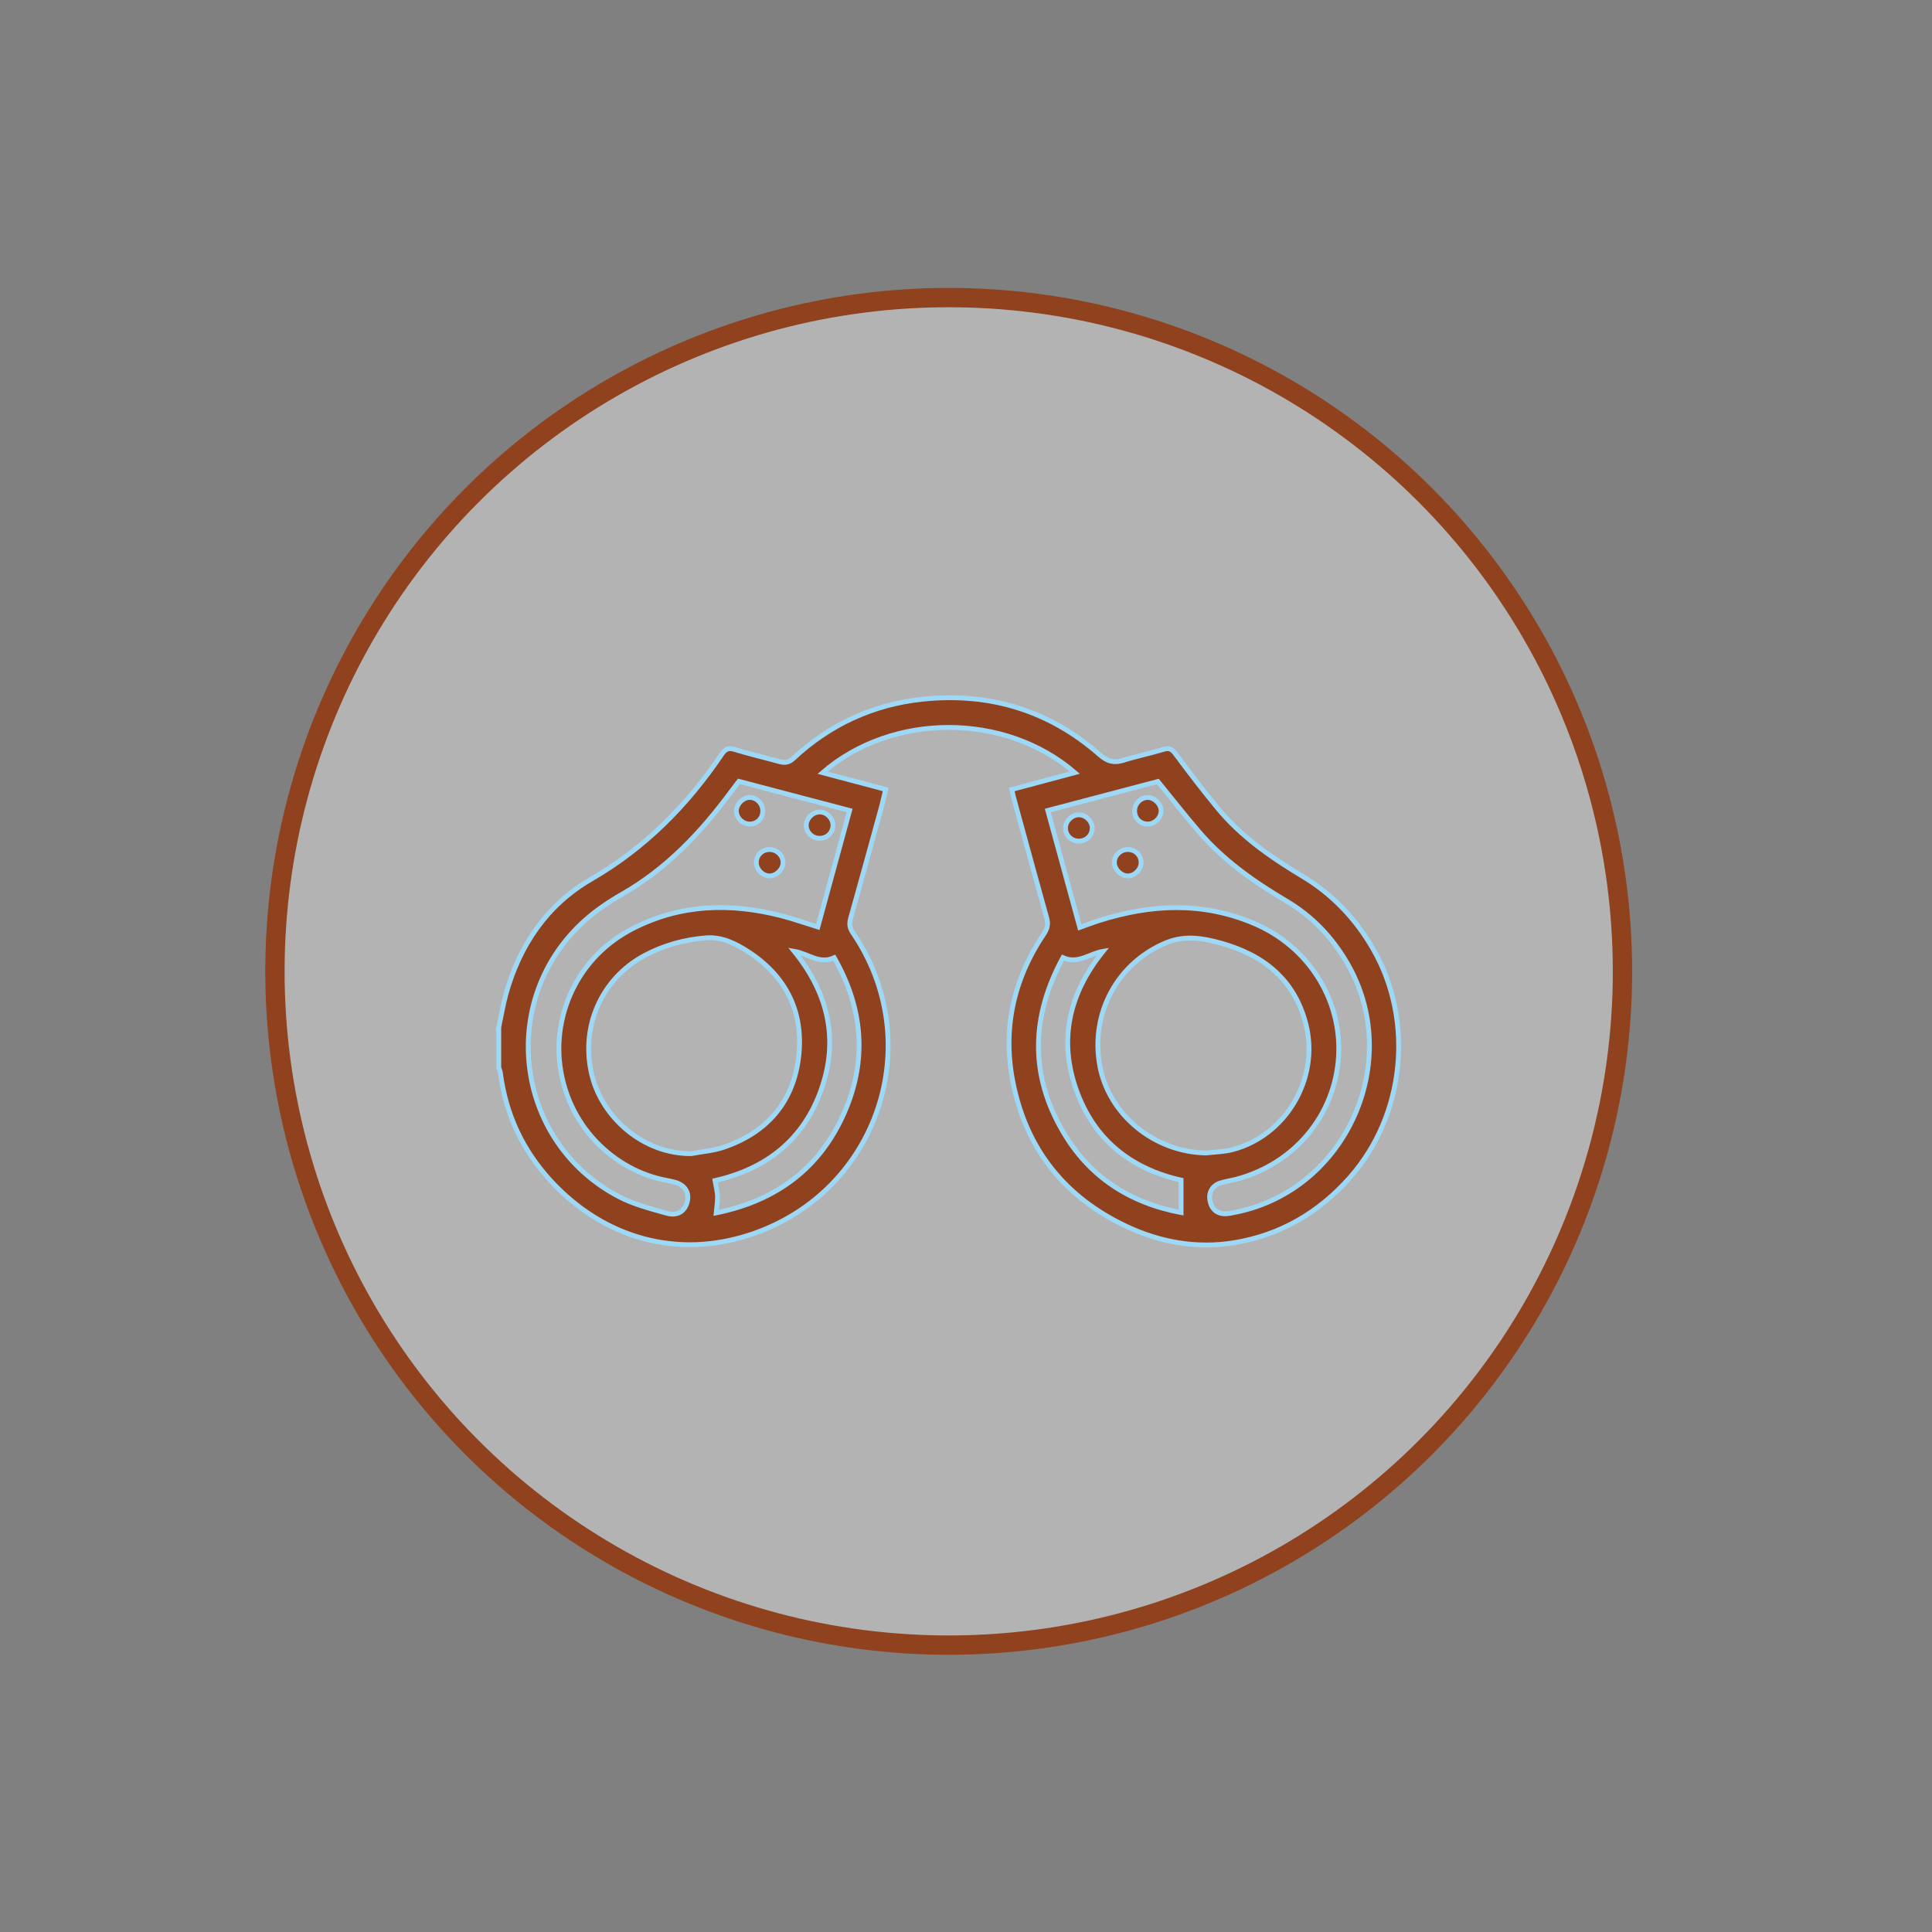 <?xml version="1.0" encoding="utf-8"?>
<!-- Generator: Adobe Illustrator 17.0.0, SVG Export Plug-In . SVG Version: 6.00 Build 0)  -->
<!DOCTYPE svg PUBLIC "-//W3C//DTD SVG 1.1//EN" "http://www.w3.org/Graphics/SVG/1.1/DTD/svg11.dtd">
<svg version="1.1" id="Calque_1" xmlns="http://www.w3.org/2000/svg" xmlns:xlink="http://www.w3.org/1999/xlink" x="0px" y="0px"
	 width="100px" height="100px" viewBox="0 0 100 100" enable-background="new 0 0 100 100" xml:space="preserve">
<rect x="0" y="0" width="100" height="100" fill="#808080" stroke="none"/>
<circle opacity="0.4" fill="#FFFFFF" enable-background="new    " cx="49.038" cy="50.026" r="34.874"/>
<g>
	<circle fill="none" stroke="#8F421D" stroke-miterlimit="10" cx="49.105" cy="50.277" r="34.874"/>
	<rect x="13.522" y="14.693" fill="none" width="71.165" height="71.166"/>
	<path fill="#8F421D" d="M25.816,53.174c0.126-0.586,0.223-1.184,0.383-1.76c0.714-2.525,2.131-4.595,4.393-5.904
		c2.804-1.623,4.981-3.828,6.768-6.473c0.182-0.266,0.338-0.344,0.66-0.246c0.768,0.236,1.547,0.414,2.319,0.629
		c0.279,0.076,0.49,0.057,0.727-0.166c1.888-1.76,4.133-2.795,6.689-3.064c3.452-0.361,6.54,0.569,9.161,2.871
		c0.41,0.359,0.747,0.443,1.238,0.289c0.675-0.212,1.375-0.352,2.054-0.559c0.298-0.091,0.443-0.031,0.63,0.221
		c0.702,0.947,1.42,1.887,2.172,2.799c1.219,1.486,2.77,2.563,4.405,3.543c1.549,0.928,2.758,2.201,3.661,3.772
		c2.137,3.72,1.634,8.611-1.205,11.82c-1.615,1.828-3.615,2.989-6.006,3.378c-1.928,0.312-3.814-0.02-5.579-0.855
		c-3.143-1.486-5.129-3.945-5.836-7.359c-0.582-2.803-0.009-5.41,1.589-7.784c0.186-0.278,0.226-0.513,0.134-0.829
		c-0.585-2.094-1.154-4.193-1.729-6.291c-0.025-0.1-0.044-0.202-0.072-0.343c1.09-0.29,2.159-0.578,3.261-0.872
		c-3.629-3.127-9.447-3.113-13.056,0.003c1.095,0.29,2.153,0.571,3.265,0.866c-0.073,0.301-0.133,0.59-0.21,0.874
		c-0.531,1.937-1.064,3.874-1.608,5.81c-0.076,0.279-0.048,0.495,0.125,0.745c3.871,5.688,1.303,13.374-5.232,15.591
		c-3.881,1.318-7.696,0.193-10.419-2.769c-1.455-1.582-2.323-3.447-2.599-5.586c-0.011-0.089-0.053-0.172-0.082-0.258v-2.093H25.816
		z M35.775,59.713c0.563-0.107,1.146-0.148,1.681-0.33c2.264-0.768,3.627-2.367,3.889-4.727c0.253-2.295-0.672-4.143-2.632-5.406
		c-0.643-0.416-1.355-0.77-2.162-0.707c-1.123,0.088-2.197,0.383-3.2,0.92c-2.224,1.193-3.335,3.71-2.709,6.211
		C31.181,57.852,33.309,59.732,35.775,59.713 M62.424,59.678c0.45-0.055,0.914-0.056,1.349-0.168c2.793-0.719,4.535-3.7,3.821-6.5
		c-0.595-2.334-2.22-3.594-4.438-4.205c-0.922-0.254-1.841-0.402-2.792-0.01c-2.516,1.035-3.943,3.646-3.438,6.375
		C57.4,57.712,59.761,59.635,62.424,59.678 M38.246,40.443c-0.154,0.203-0.277,0.359-0.393,0.517
		c-1.562,2.117-3.335,3.999-5.648,5.321c-0.682,0.389-1.343,0.838-1.927,1.357c-4.572,4.086-3.67,11.463,1.761,14.303
		c0.765,0.398,1.633,0.619,2.47,0.856c0.579,0.164,0.983-0.129,1.079-0.667c0.084-0.475-0.192-0.835-0.736-0.957
		c-0.103-0.024-0.203-0.053-0.309-0.069c-2.709-0.479-5.284-2.834-5.588-6.232c-0.224-2.488,0.964-5.37,3.832-6.829
		c2.454-1.247,5.022-1.319,7.645-0.646c0.624,0.16,1.236,0.377,1.898,0.582c0.548-2.008,1.095-4.006,1.646-6.029
		C42.02,41.436,40.14,40.941,38.246,40.443 M55.89,48.002c0.354-0.127,0.664-0.248,0.977-0.346c2.691-0.861,5.367-0.991,8.029,0.133
		c2.811,1.186,4.566,3.941,4.386,6.904c-0.184,3.017-2.271,5.533-5.259,6.336c-0.292,0.078-0.592,0.116-0.88,0.209
		c-0.396,0.135-0.59,0.492-0.52,0.891c0.082,0.447,0.368,0.707,0.81,0.695c0.192-0.004,0.387-0.053,0.58-0.092
		c5.699-1.18,8.651-7.84,5.716-12.884c-0.778-1.341-1.813-2.425-3.144-3.212c-1.691-1-3.284-2.121-4.564-3.63
		c-0.709-0.83-1.382-1.687-2.09-2.556c-1.869,0.492-3.762,0.99-5.697,1.5C54.793,43.993,55.336,45.981,55.89,48.002 M41.108,49.238
		c1.77,2.188,2.31,4.568,1.4,7.158c-0.915,2.6-2.856,4.114-5.499,4.709c0.054,0.311,0.119,0.562,0.129,0.814
		c0.007,0.264-0.039,0.532-0.068,0.859c3.129-0.635,5.386-2.326,6.639-5.205c1.189-2.727,0.952-5.408-0.529-8.002
		C42.406,49.924,41.838,49.363,41.108,49.238 M55.018,49.566c-1.649,3.035-1.733,6.039,0,9.006c1.36,2.332,3.437,3.684,6.115,4.191
		v-1.68c-2.596-0.584-4.518-2.098-5.43-4.684c-0.917-2.598-0.362-4.986,1.391-7.159C56.379,49.362,55.808,49.92,55.018,49.566"/>
	<path fill="none" stroke="#9ED8F7" stroke-width="0.25" stroke-miterlimit="10" d="M25.816,53.174
		c0.126-0.586,0.223-1.184,0.383-1.76c0.714-2.525,2.131-4.595,4.393-5.904c2.804-1.623,4.981-3.828,6.768-6.473
		c0.182-0.266,0.338-0.344,0.66-0.246c0.768,0.236,1.547,0.414,2.319,0.629c0.279,0.076,0.49,0.057,0.727-0.166
		c1.888-1.76,4.133-2.795,6.689-3.064c3.452-0.361,6.54,0.569,9.161,2.871c0.41,0.359,0.747,0.443,1.238,0.289
		c0.675-0.212,1.375-0.352,2.054-0.559c0.298-0.091,0.443-0.031,0.63,0.221c0.702,0.947,1.42,1.887,2.172,2.799
		c1.219,1.486,2.77,2.563,4.405,3.543c1.549,0.928,2.758,2.201,3.661,3.772c2.137,3.72,1.634,8.611-1.205,11.82
		c-1.615,1.828-3.615,2.989-6.006,3.378c-1.928,0.312-3.814-0.02-5.579-0.855c-3.143-1.486-5.129-3.945-5.836-7.359
		c-0.582-2.803-0.009-5.41,1.589-7.784c0.186-0.278,0.226-0.513,0.134-0.829c-0.585-2.094-1.154-4.193-1.729-6.291
		c-0.025-0.1-0.044-0.202-0.072-0.343c1.09-0.29,2.159-0.578,3.261-0.872c-3.629-3.127-9.447-3.113-13.056,0.003
		c1.095,0.29,2.153,0.571,3.265,0.866c-0.073,0.301-0.133,0.59-0.21,0.874c-0.531,1.937-1.064,3.874-1.608,5.81
		c-0.076,0.279-0.048,0.495,0.125,0.745c3.871,5.688,1.303,13.374-5.232,15.591c-3.881,1.318-7.696,0.193-10.419-2.769
		c-1.455-1.582-2.323-3.447-2.599-5.586c-0.011-0.089-0.053-0.172-0.082-0.258v-2.093H25.816z M35.775,59.713
		c0.563-0.107,1.146-0.148,1.681-0.33c2.264-0.768,3.627-2.367,3.889-4.727c0.253-2.295-0.672-4.143-2.632-5.406
		c-0.643-0.416-1.355-0.77-2.162-0.707c-1.123,0.088-2.197,0.383-3.2,0.92c-2.224,1.193-3.335,3.71-2.709,6.211
		C31.181,57.852,33.309,59.732,35.775,59.713z M62.424,59.678c0.45-0.055,0.914-0.056,1.349-0.168c2.793-0.719,4.535-3.7,3.821-6.5
		c-0.595-2.334-2.22-3.594-4.438-4.205c-0.922-0.254-1.841-0.402-2.792-0.01c-2.516,1.035-3.943,3.646-3.438,6.375
		C57.4,57.712,59.761,59.635,62.424,59.678z M38.246,40.443c-0.154,0.203-0.277,0.359-0.393,0.517
		c-1.562,2.117-3.335,3.999-5.648,5.321c-0.682,0.389-1.343,0.838-1.927,1.357c-4.572,4.086-3.67,11.463,1.761,14.303
		c0.765,0.398,1.633,0.619,2.47,0.856c0.579,0.164,0.983-0.129,1.079-0.667c0.084-0.475-0.192-0.835-0.736-0.957
		c-0.103-0.024-0.203-0.053-0.309-0.069c-2.709-0.479-5.284-2.834-5.588-6.232c-0.224-2.488,0.964-5.37,3.832-6.829
		c2.454-1.247,5.022-1.319,7.645-0.646c0.624,0.16,1.236,0.377,1.898,0.582c0.548-2.008,1.095-4.006,1.646-6.029
		C42.02,41.436,40.14,40.941,38.246,40.443z M55.89,48.002c0.354-0.127,0.664-0.248,0.977-0.346
		c2.691-0.861,5.367-0.991,8.029,0.133c2.811,1.186,4.566,3.941,4.386,6.904c-0.184,3.017-2.271,5.533-5.259,6.336
		c-0.292,0.078-0.592,0.116-0.88,0.209c-0.396,0.135-0.59,0.492-0.52,0.891c0.082,0.447,0.368,0.707,0.81,0.695
		c0.192-0.004,0.387-0.053,0.58-0.092c5.699-1.18,8.651-7.84,5.716-12.884c-0.778-1.341-1.813-2.425-3.144-3.212
		c-1.691-1-3.284-2.121-4.564-3.63c-0.709-0.83-1.382-1.687-2.09-2.556c-1.869,0.492-3.762,0.99-5.697,1.5
		C54.793,43.993,55.336,45.981,55.89,48.002z M41.108,49.238c1.77,2.188,2.31,4.568,1.4,7.158c-0.915,2.6-2.856,4.114-5.499,4.709
		c0.054,0.311,0.119,0.562,0.129,0.814c0.007,0.264-0.039,0.532-0.068,0.859c3.129-0.635,5.386-2.326,6.639-5.205
		c1.189-2.727,0.952-5.408-0.529-8.002C42.406,49.924,41.838,49.363,41.108,49.238z M55.018,49.566
		c-1.649,3.035-1.733,6.039,0,9.006c1.36,2.332,3.437,3.684,6.115,4.191v-1.68c-2.596-0.584-4.518-2.098-5.43-4.684
		c-0.917-2.598-0.362-4.986,1.391-7.159C56.379,49.362,55.808,49.92,55.018,49.566z"/>
	<path fill="#FFFFFF" d="M42.416,42.057c0.365,0.01,0.688,0.354,0.671,0.716c-0.021,0.386-0.333,0.667-0.728,0.647
		c-0.367-0.018-0.662-0.322-0.656-0.68C41.709,42.38,42.053,42.047,42.416,42.057"/>
	<path fill="#8F421D" stroke="#9ED8F7" stroke-width="0.25" stroke-miterlimit="10" d="M42.444,42.027
		c0.366,0.01,0.688,0.354,0.671,0.716c-0.021,0.386-0.332,0.667-0.728,0.647c-0.367-0.018-0.661-0.322-0.656-0.68
		C41.737,42.35,42.082,42.018,42.444,42.027z"/>
	<path fill="#8F421D" d="M38.801,42.654c-0.368-0.002-0.698-0.334-0.687-0.695c0.008-0.338,0.334-0.67,0.672-0.684
		c0.361-0.014,0.695,0.312,0.696,0.688C39.489,42.355,39.193,42.655,38.801,42.654"/>
	<path fill="none" stroke="#9ED8F7" stroke-width="0.25" stroke-miterlimit="10" d="M38.801,42.654
		c-0.368-0.002-0.698-0.334-0.687-0.695c0.008-0.338,0.334-0.67,0.672-0.684c0.361-0.014,0.695,0.312,0.696,0.688
		C39.489,42.355,39.193,42.655,38.801,42.654z"/>
	<path fill="#FFFFFF" d="M39.836,43.971c0.38,0,0.704,0.32,0.697,0.688c-0.011,0.354-0.369,0.691-0.721,0.68
		c-0.343-0.012-0.657-0.334-0.664-0.68C39.14,44.271,39.442,43.971,39.836,43.971"/>
	<path fill="#8F421D" stroke="#9ED8F7" stroke-width="0.25" stroke-miterlimit="10" d="M39.836,43.971
		c0.38,0,0.704,0.32,0.697,0.688c-0.011,0.354-0.369,0.691-0.721,0.68c-0.343-0.012-0.657-0.334-0.664-0.68
		C39.14,44.271,39.442,43.971,39.836,43.971z"/>
	<path fill="#8F421D" d="M56.534,42.876c-0.011,0.382-0.325,0.673-0.717,0.659c-0.371-0.01-0.663-0.303-0.667-0.666
		s0.332-0.699,0.695-0.695C56.21,42.176,56.544,42.516,56.534,42.876"/>
	<path fill="none" stroke="#9ED8F7" stroke-width="0.25" stroke-miterlimit="10" d="M56.534,42.876
		c-0.011,0.382-0.325,0.673-0.717,0.659c-0.371-0.01-0.663-0.303-0.667-0.666s0.332-0.699,0.695-0.695
		C56.21,42.176,56.544,42.516,56.534,42.876z"/>
	<path fill="#8F421D" d="M59.402,41.277c0.356,0,0.701,0.35,0.697,0.703c-0.007,0.367-0.347,0.686-0.716,0.672
		c-0.375-0.011-0.65-0.293-0.656-0.668C58.719,41.605,59.035,41.277,59.402,41.277"/>
	<path fill="none" stroke="#9ED8F7" stroke-width="0.25" stroke-miterlimit="10" d="M59.402,41.277c0.356,0,0.701,0.35,0.697,0.703
		c-0.007,0.367-0.347,0.686-0.716,0.672c-0.375-0.011-0.65-0.293-0.656-0.668C58.719,41.605,59.035,41.277,59.402,41.277z"/>
	<path fill="#8F421D" d="M59.063,44.662c-0.011,0.365-0.361,0.693-0.715,0.676c-0.338-0.016-0.665-0.353-0.669-0.686
		c-0.006-0.369,0.321-0.684,0.699-0.682C58.774,43.973,59.072,44.279,59.063,44.662"/>
	<path fill="none" stroke="#9ED8F7" stroke-width="0.25" stroke-miterlimit="10" d="M59.063,44.662
		c-0.011,0.365-0.361,0.693-0.715,0.676c-0.338-0.016-0.665-0.353-0.669-0.686c-0.006-0.369,0.321-0.684,0.699-0.682
		C58.774,43.973,59.072,44.279,59.063,44.662z"/>
</g>
</svg>
